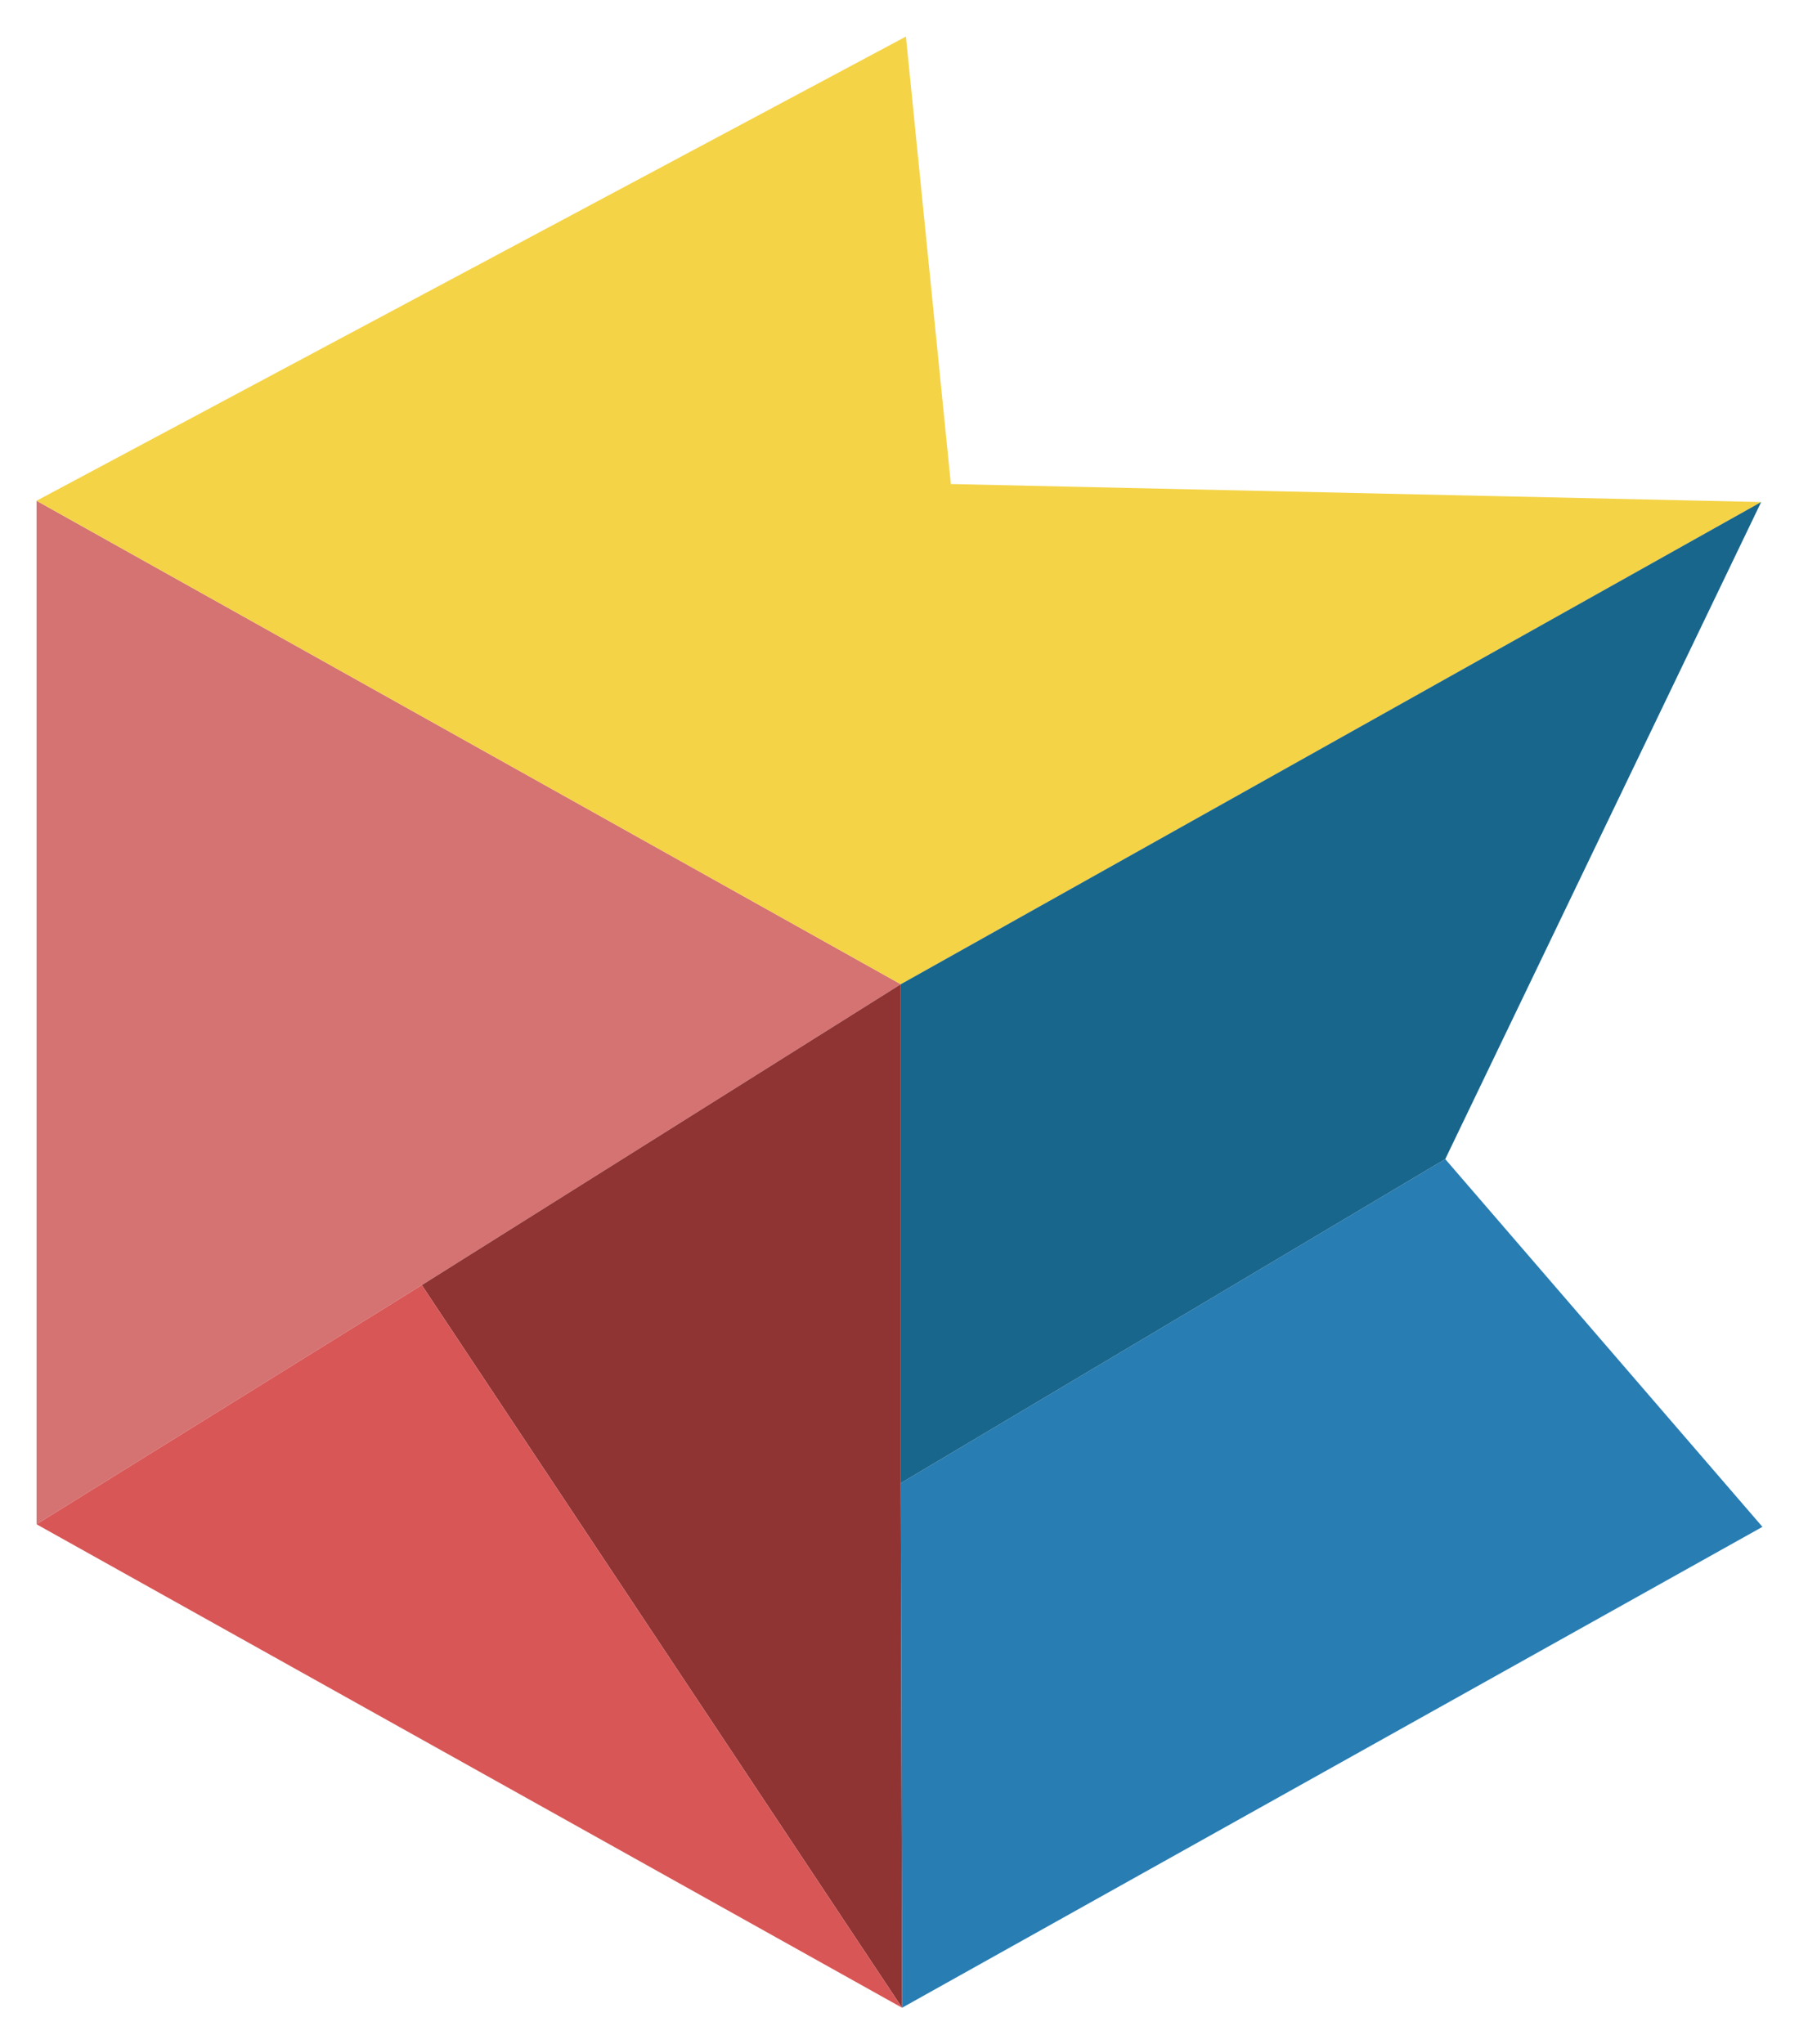 <svg width="492" height="559" viewBox="0 0 492 559" fill="none" xmlns="http://www.w3.org/2000/svg">
<g filter="url(#filter0_d_1_8)">
<path d="M10 136.927V416.799L115.357 351.402L246.351 269.128L10 136.927Z" fill="#D57372"/>
<path d="M481.649 137.279L260.048 132.356L247.756 10L10 136.927L246.351 269.128L481.649 137.279Z" fill="#F4D346"/>
<path d="M246.351 269.128L115.357 351.402L246.702 549L246.351 405.548V269.128Z" fill="#8F3433"/>
<path d="M10 416.799L246.702 549L115.357 351.402L10 416.799Z" fill="#D85656"/>
<path d="M246.702 549L482 417.502L395.256 316.945L246.351 405.548L246.702 549Z" fill="#287DB3"/>
<path d="M395.256 316.945L481.649 137.279L246.351 269.128V405.548L395.256 316.945Z" fill="#18668C"/>
</g>
<defs>
<filter id="filter0_d_1_8" x="0" y="0" width="492" height="559" filterUnits="userSpaceOnUse" color-interpolation-filters="sRGB">
<feFlood flood-opacity="0" result="BackgroundImageFix"/>
<feColorMatrix in="SourceAlpha" type="matrix" values="0 0 0 0 0 0 0 0 0 0 0 0 0 0 0 0 0 0 127 0" result="hardAlpha"/>
<feOffset/>
<feGaussianBlur stdDeviation="5"/>
<feComposite in2="hardAlpha" operator="out"/>
<feColorMatrix type="matrix" values="0 0 0 0 1 0 0 0 0 1 0 0 0 0 1 0 0 0 0.25 0"/>
<feBlend mode="normal" in2="BackgroundImageFix" result="effect1_dropShadow_1_8"/>
<feBlend mode="normal" in="SourceGraphic" in2="effect1_dropShadow_1_8" result="shape"/>
</filter>
</defs>
</svg>
